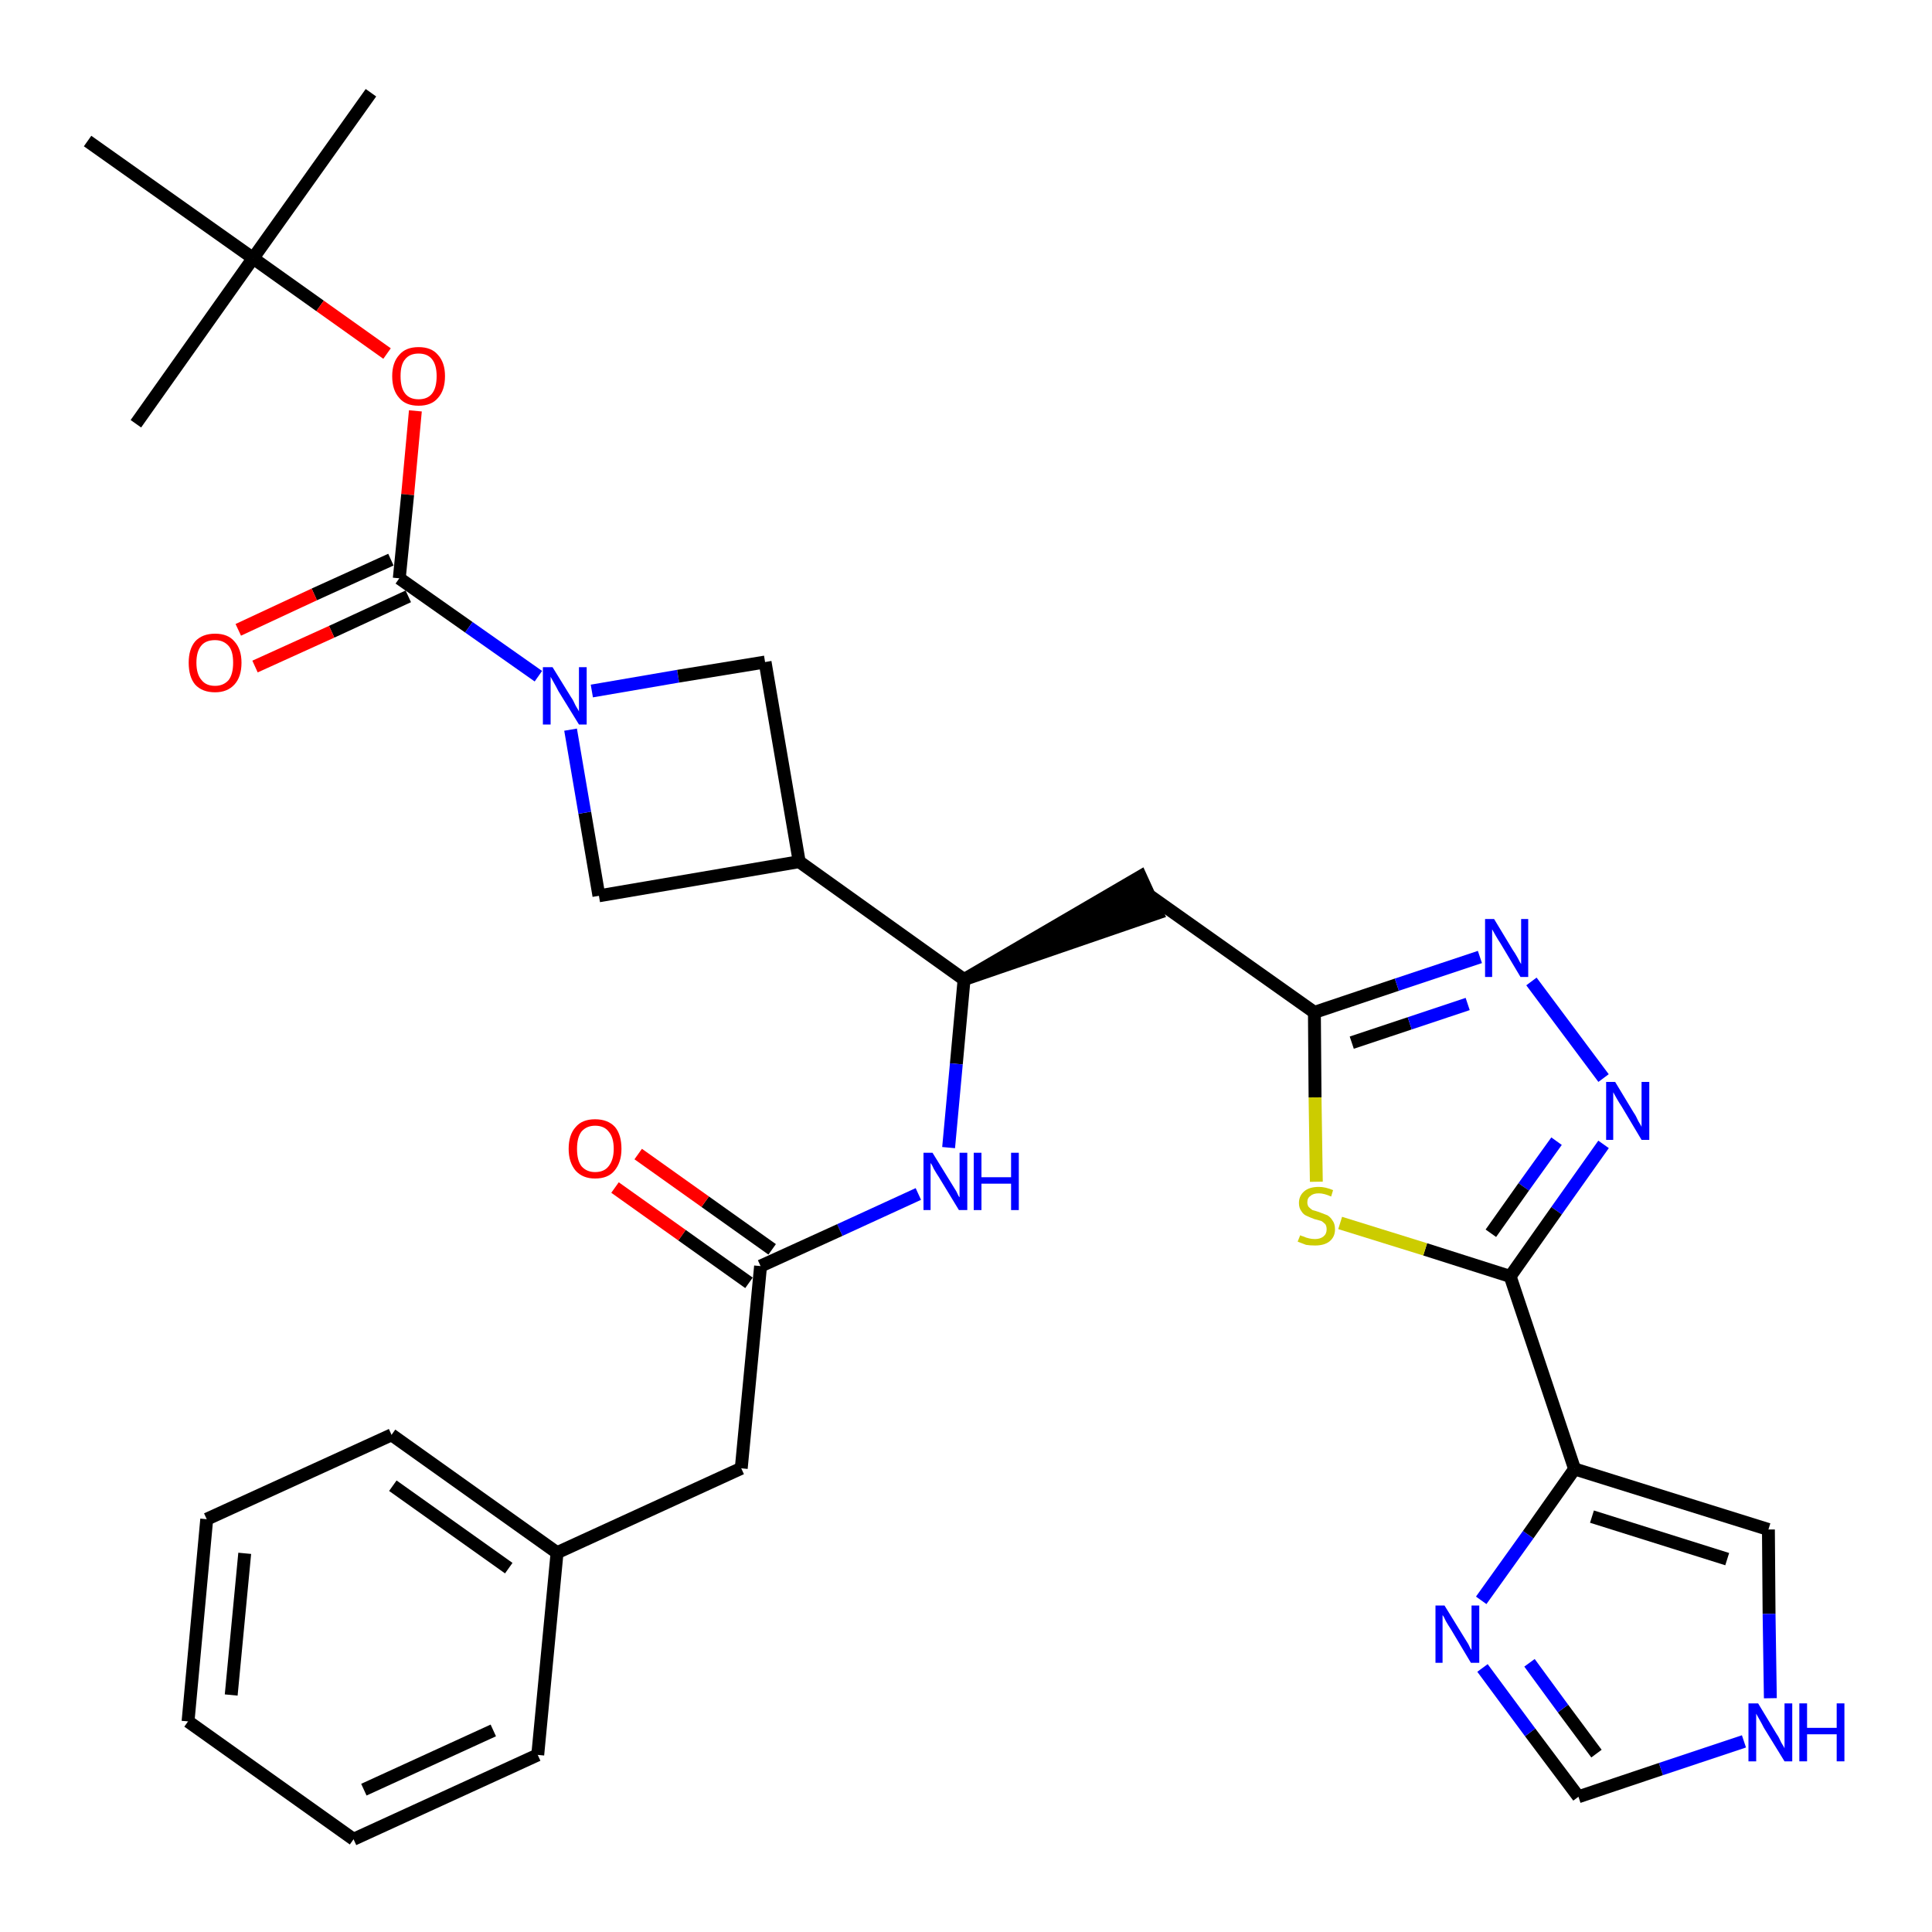 <?xml version='1.0' encoding='iso-8859-1'?>
<svg version='1.1' baseProfile='full'
              xmlns='http://www.w3.org/2000/svg'
                      xmlns:rdkit='http://www.rdkit.org/xml'
                      xmlns:xlink='http://www.w3.org/1999/xlink'
                  xml:space='preserve'
width='300px' height='300px' viewBox='0 0 300 300'>
<!-- END OF HEADER -->
<path class='bond-0 atom-0 atom-1' d='M 57.6,14.4 L 39.3,40.1' style='fill:none;fill-rule:evenodd;stroke:#000000;stroke-width:2.0px;stroke-linecap:butt;stroke-linejoin:miter;stroke-opacity:1' />
<path class='bond-1 atom-1 atom-2' d='M 39.3,40.1 L 21.1,65.8' style='fill:none;fill-rule:evenodd;stroke:#000000;stroke-width:2.0px;stroke-linecap:butt;stroke-linejoin:miter;stroke-opacity:1' />
<path class='bond-2 atom-1 atom-3' d='M 39.3,40.1 L 13.6,21.9' style='fill:none;fill-rule:evenodd;stroke:#000000;stroke-width:2.0px;stroke-linecap:butt;stroke-linejoin:miter;stroke-opacity:1' />
<path class='bond-3 atom-1 atom-4' d='M 39.3,40.1 L 49.7,47.5' style='fill:none;fill-rule:evenodd;stroke:#000000;stroke-width:2.0px;stroke-linecap:butt;stroke-linejoin:miter;stroke-opacity:1' />
<path class='bond-3 atom-1 atom-4' d='M 49.7,47.5 L 60.1,54.9' style='fill:none;fill-rule:evenodd;stroke:#FF0000;stroke-width:2.0px;stroke-linecap:butt;stroke-linejoin:miter;stroke-opacity:1' />
<path class='bond-4 atom-4 atom-5' d='M 64.5,63.8 L 63.3,76.8' style='fill:none;fill-rule:evenodd;stroke:#FF0000;stroke-width:2.0px;stroke-linecap:butt;stroke-linejoin:miter;stroke-opacity:1' />
<path class='bond-4 atom-4 atom-5' d='M 63.3,76.8 L 62.0,89.8' style='fill:none;fill-rule:evenodd;stroke:#000000;stroke-width:2.0px;stroke-linecap:butt;stroke-linejoin:miter;stroke-opacity:1' />
<path class='bond-5 atom-5 atom-6' d='M 60.7,86.9 L 48.8,92.3' style='fill:none;fill-rule:evenodd;stroke:#000000;stroke-width:2.0px;stroke-linecap:butt;stroke-linejoin:miter;stroke-opacity:1' />
<path class='bond-5 atom-5 atom-6' d='M 48.8,92.3 L 37.0,97.8' style='fill:none;fill-rule:evenodd;stroke:#FF0000;stroke-width:2.0px;stroke-linecap:butt;stroke-linejoin:miter;stroke-opacity:1' />
<path class='bond-5 atom-5 atom-6' d='M 63.4,92.6 L 51.5,98.1' style='fill:none;fill-rule:evenodd;stroke:#000000;stroke-width:2.0px;stroke-linecap:butt;stroke-linejoin:miter;stroke-opacity:1' />
<path class='bond-5 atom-5 atom-6' d='M 51.5,98.1 L 39.6,103.5' style='fill:none;fill-rule:evenodd;stroke:#FF0000;stroke-width:2.0px;stroke-linecap:butt;stroke-linejoin:miter;stroke-opacity:1' />
<path class='bond-6 atom-5 atom-7' d='M 62.0,89.8 L 72.8,97.4' style='fill:none;fill-rule:evenodd;stroke:#000000;stroke-width:2.0px;stroke-linecap:butt;stroke-linejoin:miter;stroke-opacity:1' />
<path class='bond-6 atom-5 atom-7' d='M 72.8,97.4 L 83.6,105.0' style='fill:none;fill-rule:evenodd;stroke:#0000FF;stroke-width:2.0px;stroke-linecap:butt;stroke-linejoin:miter;stroke-opacity:1' />
<path class='bond-7 atom-7 atom-8' d='M 91.9,107.3 L 105.3,105.0' style='fill:none;fill-rule:evenodd;stroke:#0000FF;stroke-width:2.0px;stroke-linecap:butt;stroke-linejoin:miter;stroke-opacity:1' />
<path class='bond-7 atom-7 atom-8' d='M 105.3,105.0 L 118.8,102.8' style='fill:none;fill-rule:evenodd;stroke:#000000;stroke-width:2.0px;stroke-linecap:butt;stroke-linejoin:miter;stroke-opacity:1' />
<path class='bond-32 atom-32 atom-7' d='M 93.0,139.1 L 90.8,126.2' style='fill:none;fill-rule:evenodd;stroke:#000000;stroke-width:2.0px;stroke-linecap:butt;stroke-linejoin:miter;stroke-opacity:1' />
<path class='bond-32 atom-32 atom-7' d='M 90.8,126.2 L 88.6,113.3' style='fill:none;fill-rule:evenodd;stroke:#0000FF;stroke-width:2.0px;stroke-linecap:butt;stroke-linejoin:miter;stroke-opacity:1' />
<path class='bond-8 atom-8 atom-9' d='M 118.8,102.8 L 124.1,133.8' style='fill:none;fill-rule:evenodd;stroke:#000000;stroke-width:2.0px;stroke-linecap:butt;stroke-linejoin:miter;stroke-opacity:1' />
<path class='bond-9 atom-9 atom-10' d='M 124.1,133.8 L 149.7,152.1' style='fill:none;fill-rule:evenodd;stroke:#000000;stroke-width:2.0px;stroke-linecap:butt;stroke-linejoin:miter;stroke-opacity:1' />
<path class='bond-31 atom-9 atom-32' d='M 124.1,133.8 L 93.0,139.1' style='fill:none;fill-rule:evenodd;stroke:#000000;stroke-width:2.0px;stroke-linecap:butt;stroke-linejoin:miter;stroke-opacity:1' />
<path class='bond-10 atom-10 atom-11' d='M 149.7,152.1 L 179.7,141.8 L 177.1,136.1 Z' style='fill:#000000;fill-rule:evenodd;fill-opacity:1;stroke:#000000;stroke-width:2.0px;stroke-linecap:butt;stroke-linejoin:miter;stroke-opacity:1;' />
<path class='bond-21 atom-10 atom-22' d='M 149.7,152.1 L 148.5,165.2' style='fill:none;fill-rule:evenodd;stroke:#000000;stroke-width:2.0px;stroke-linecap:butt;stroke-linejoin:miter;stroke-opacity:1' />
<path class='bond-21 atom-10 atom-22' d='M 148.5,165.2 L 147.3,178.2' style='fill:none;fill-rule:evenodd;stroke:#0000FF;stroke-width:2.0px;stroke-linecap:butt;stroke-linejoin:miter;stroke-opacity:1' />
<path class='bond-11 atom-11 atom-12' d='M 178.4,139.0 L 204.1,157.2' style='fill:none;fill-rule:evenodd;stroke:#000000;stroke-width:2.0px;stroke-linecap:butt;stroke-linejoin:miter;stroke-opacity:1' />
<path class='bond-12 atom-12 atom-13' d='M 204.1,157.2 L 216.9,152.9' style='fill:none;fill-rule:evenodd;stroke:#000000;stroke-width:2.0px;stroke-linecap:butt;stroke-linejoin:miter;stroke-opacity:1' />
<path class='bond-12 atom-12 atom-13' d='M 216.9,152.9 L 229.8,148.6' style='fill:none;fill-rule:evenodd;stroke:#0000FF;stroke-width:2.0px;stroke-linecap:butt;stroke-linejoin:miter;stroke-opacity:1' />
<path class='bond-12 atom-12 atom-13' d='M 209.9,161.9 L 218.9,158.9' style='fill:none;fill-rule:evenodd;stroke:#000000;stroke-width:2.0px;stroke-linecap:butt;stroke-linejoin:miter;stroke-opacity:1' />
<path class='bond-12 atom-12 atom-13' d='M 218.9,158.9 L 227.9,155.9' style='fill:none;fill-rule:evenodd;stroke:#0000FF;stroke-width:2.0px;stroke-linecap:butt;stroke-linejoin:miter;stroke-opacity:1' />
<path class='bond-33 atom-21 atom-12' d='M 204.4,183.5 L 204.2,170.4' style='fill:none;fill-rule:evenodd;stroke:#CCCC00;stroke-width:2.0px;stroke-linecap:butt;stroke-linejoin:miter;stroke-opacity:1' />
<path class='bond-33 atom-21 atom-12' d='M 204.2,170.4 L 204.1,157.2' style='fill:none;fill-rule:evenodd;stroke:#000000;stroke-width:2.0px;stroke-linecap:butt;stroke-linejoin:miter;stroke-opacity:1' />
<path class='bond-13 atom-13 atom-14' d='M 237.8,152.4 L 249.0,167.4' style='fill:none;fill-rule:evenodd;stroke:#0000FF;stroke-width:2.0px;stroke-linecap:butt;stroke-linejoin:miter;stroke-opacity:1' />
<path class='bond-14 atom-14 atom-15' d='M 249.0,177.7 L 241.7,188.0' style='fill:none;fill-rule:evenodd;stroke:#0000FF;stroke-width:2.0px;stroke-linecap:butt;stroke-linejoin:miter;stroke-opacity:1' />
<path class='bond-14 atom-14 atom-15' d='M 241.7,188.0 L 234.5,198.2' style='fill:none;fill-rule:evenodd;stroke:#000000;stroke-width:2.0px;stroke-linecap:butt;stroke-linejoin:miter;stroke-opacity:1' />
<path class='bond-14 atom-14 atom-15' d='M 241.7,177.2 L 236.6,184.3' style='fill:none;fill-rule:evenodd;stroke:#0000FF;stroke-width:2.0px;stroke-linecap:butt;stroke-linejoin:miter;stroke-opacity:1' />
<path class='bond-14 atom-14 atom-15' d='M 236.6,184.3 L 231.5,191.5' style='fill:none;fill-rule:evenodd;stroke:#000000;stroke-width:2.0px;stroke-linecap:butt;stroke-linejoin:miter;stroke-opacity:1' />
<path class='bond-15 atom-15 atom-16' d='M 234.5,198.2 L 244.5,228.1' style='fill:none;fill-rule:evenodd;stroke:#000000;stroke-width:2.0px;stroke-linecap:butt;stroke-linejoin:miter;stroke-opacity:1' />
<path class='bond-20 atom-15 atom-21' d='M 234.5,198.2 L 221.3,194.0' style='fill:none;fill-rule:evenodd;stroke:#000000;stroke-width:2.0px;stroke-linecap:butt;stroke-linejoin:miter;stroke-opacity:1' />
<path class='bond-20 atom-15 atom-21' d='M 221.3,194.0 L 208.1,189.9' style='fill:none;fill-rule:evenodd;stroke:#CCCC00;stroke-width:2.0px;stroke-linecap:butt;stroke-linejoin:miter;stroke-opacity:1' />
<path class='bond-16 atom-16 atom-17' d='M 244.5,228.1 L 274.6,237.5' style='fill:none;fill-rule:evenodd;stroke:#000000;stroke-width:2.0px;stroke-linecap:butt;stroke-linejoin:miter;stroke-opacity:1' />
<path class='bond-16 atom-16 atom-17' d='M 247.2,235.5 L 268.2,242.1' style='fill:none;fill-rule:evenodd;stroke:#000000;stroke-width:2.0px;stroke-linecap:butt;stroke-linejoin:miter;stroke-opacity:1' />
<path class='bond-35 atom-20 atom-16' d='M 230.0,248.5 L 237.3,238.3' style='fill:none;fill-rule:evenodd;stroke:#0000FF;stroke-width:2.0px;stroke-linecap:butt;stroke-linejoin:miter;stroke-opacity:1' />
<path class='bond-35 atom-20 atom-16' d='M 237.3,238.3 L 244.5,228.1' style='fill:none;fill-rule:evenodd;stroke:#000000;stroke-width:2.0px;stroke-linecap:butt;stroke-linejoin:miter;stroke-opacity:1' />
<path class='bond-17 atom-17 atom-18' d='M 274.6,237.5 L 274.7,250.6' style='fill:none;fill-rule:evenodd;stroke:#000000;stroke-width:2.0px;stroke-linecap:butt;stroke-linejoin:miter;stroke-opacity:1' />
<path class='bond-17 atom-17 atom-18' d='M 274.7,250.6 L 274.9,263.7' style='fill:none;fill-rule:evenodd;stroke:#0000FF;stroke-width:2.0px;stroke-linecap:butt;stroke-linejoin:miter;stroke-opacity:1' />
<path class='bond-18 atom-18 atom-19' d='M 270.8,270.4 L 257.9,274.7' style='fill:none;fill-rule:evenodd;stroke:#0000FF;stroke-width:2.0px;stroke-linecap:butt;stroke-linejoin:miter;stroke-opacity:1' />
<path class='bond-18 atom-18 atom-19' d='M 257.9,274.7 L 245.1,279.0' style='fill:none;fill-rule:evenodd;stroke:#000000;stroke-width:2.0px;stroke-linecap:butt;stroke-linejoin:miter;stroke-opacity:1' />
<path class='bond-19 atom-19 atom-20' d='M 245.1,279.0 L 237.6,269.0' style='fill:none;fill-rule:evenodd;stroke:#000000;stroke-width:2.0px;stroke-linecap:butt;stroke-linejoin:miter;stroke-opacity:1' />
<path class='bond-19 atom-19 atom-20' d='M 237.6,269.0 L 230.2,259.0' style='fill:none;fill-rule:evenodd;stroke:#0000FF;stroke-width:2.0px;stroke-linecap:butt;stroke-linejoin:miter;stroke-opacity:1' />
<path class='bond-19 atom-19 atom-20' d='M 247.9,272.3 L 242.7,265.3' style='fill:none;fill-rule:evenodd;stroke:#000000;stroke-width:2.0px;stroke-linecap:butt;stroke-linejoin:miter;stroke-opacity:1' />
<path class='bond-19 atom-19 atom-20' d='M 242.7,265.3 L 237.5,258.2' style='fill:none;fill-rule:evenodd;stroke:#0000FF;stroke-width:2.0px;stroke-linecap:butt;stroke-linejoin:miter;stroke-opacity:1' />
<path class='bond-22 atom-22 atom-23' d='M 142.6,185.4 L 130.4,191.0' style='fill:none;fill-rule:evenodd;stroke:#0000FF;stroke-width:2.0px;stroke-linecap:butt;stroke-linejoin:miter;stroke-opacity:1' />
<path class='bond-22 atom-22 atom-23' d='M 130.4,191.0 L 118.1,196.6' style='fill:none;fill-rule:evenodd;stroke:#000000;stroke-width:2.0px;stroke-linecap:butt;stroke-linejoin:miter;stroke-opacity:1' />
<path class='bond-23 atom-23 atom-24' d='M 119.9,194.0 L 109.5,186.6' style='fill:none;fill-rule:evenodd;stroke:#000000;stroke-width:2.0px;stroke-linecap:butt;stroke-linejoin:miter;stroke-opacity:1' />
<path class='bond-23 atom-23 atom-24' d='M 109.5,186.6 L 99.1,179.2' style='fill:none;fill-rule:evenodd;stroke:#FF0000;stroke-width:2.0px;stroke-linecap:butt;stroke-linejoin:miter;stroke-opacity:1' />
<path class='bond-23 atom-23 atom-24' d='M 116.3,199.2 L 105.9,191.8' style='fill:none;fill-rule:evenodd;stroke:#000000;stroke-width:2.0px;stroke-linecap:butt;stroke-linejoin:miter;stroke-opacity:1' />
<path class='bond-23 atom-23 atom-24' d='M 105.9,191.8 L 95.5,184.4' style='fill:none;fill-rule:evenodd;stroke:#FF0000;stroke-width:2.0px;stroke-linecap:butt;stroke-linejoin:miter;stroke-opacity:1' />
<path class='bond-24 atom-23 atom-25' d='M 118.1,196.6 L 115.1,228.0' style='fill:none;fill-rule:evenodd;stroke:#000000;stroke-width:2.0px;stroke-linecap:butt;stroke-linejoin:miter;stroke-opacity:1' />
<path class='bond-25 atom-25 atom-26' d='M 115.1,228.0 L 86.5,241.1' style='fill:none;fill-rule:evenodd;stroke:#000000;stroke-width:2.0px;stroke-linecap:butt;stroke-linejoin:miter;stroke-opacity:1' />
<path class='bond-26 atom-26 atom-27' d='M 86.5,241.1 L 60.8,222.8' style='fill:none;fill-rule:evenodd;stroke:#000000;stroke-width:2.0px;stroke-linecap:butt;stroke-linejoin:miter;stroke-opacity:1' />
<path class='bond-26 atom-26 atom-27' d='M 79.0,243.5 L 61.0,230.7' style='fill:none;fill-rule:evenodd;stroke:#000000;stroke-width:2.0px;stroke-linecap:butt;stroke-linejoin:miter;stroke-opacity:1' />
<path class='bond-34 atom-31 atom-26' d='M 83.5,272.5 L 86.5,241.1' style='fill:none;fill-rule:evenodd;stroke:#000000;stroke-width:2.0px;stroke-linecap:butt;stroke-linejoin:miter;stroke-opacity:1' />
<path class='bond-27 atom-27 atom-28' d='M 60.8,222.8 L 32.1,235.9' style='fill:none;fill-rule:evenodd;stroke:#000000;stroke-width:2.0px;stroke-linecap:butt;stroke-linejoin:miter;stroke-opacity:1' />
<path class='bond-28 atom-28 atom-29' d='M 32.1,235.9 L 29.2,267.3' style='fill:none;fill-rule:evenodd;stroke:#000000;stroke-width:2.0px;stroke-linecap:butt;stroke-linejoin:miter;stroke-opacity:1' />
<path class='bond-28 atom-28 atom-29' d='M 38.0,241.2 L 35.9,263.2' style='fill:none;fill-rule:evenodd;stroke:#000000;stroke-width:2.0px;stroke-linecap:butt;stroke-linejoin:miter;stroke-opacity:1' />
<path class='bond-29 atom-29 atom-30' d='M 29.2,267.3 L 54.9,285.6' style='fill:none;fill-rule:evenodd;stroke:#000000;stroke-width:2.0px;stroke-linecap:butt;stroke-linejoin:miter;stroke-opacity:1' />
<path class='bond-30 atom-30 atom-31' d='M 54.9,285.6 L 83.5,272.5' style='fill:none;fill-rule:evenodd;stroke:#000000;stroke-width:2.0px;stroke-linecap:butt;stroke-linejoin:miter;stroke-opacity:1' />
<path class='bond-30 atom-30 atom-31' d='M 56.5,277.9 L 76.6,268.7' style='fill:none;fill-rule:evenodd;stroke:#000000;stroke-width:2.0px;stroke-linecap:butt;stroke-linejoin:miter;stroke-opacity:1' />
<path  class='atom-4' d='M 60.9 58.4
Q 60.9 56.3, 62.0 55.1
Q 63.0 53.9, 65.0 53.9
Q 67.0 53.9, 68.0 55.1
Q 69.1 56.3, 69.1 58.4
Q 69.1 60.6, 68.0 61.8
Q 67.0 63.0, 65.0 63.0
Q 63.0 63.0, 62.0 61.8
Q 60.9 60.6, 60.9 58.4
M 65.0 62.0
Q 66.4 62.0, 67.1 61.1
Q 67.8 60.2, 67.8 58.4
Q 67.8 56.7, 67.1 55.8
Q 66.4 54.9, 65.0 54.9
Q 63.6 54.9, 62.9 55.8
Q 62.2 56.6, 62.2 58.4
Q 62.2 60.2, 62.9 61.1
Q 63.6 62.0, 65.0 62.0
' fill='#FF0000'/>
<path  class='atom-6' d='M 29.3 102.9
Q 29.3 100.8, 30.3 99.6
Q 31.4 98.4, 33.4 98.4
Q 35.4 98.4, 36.4 99.6
Q 37.5 100.8, 37.5 102.9
Q 37.5 105.1, 36.4 106.3
Q 35.3 107.5, 33.4 107.5
Q 31.4 107.5, 30.3 106.3
Q 29.3 105.1, 29.3 102.9
M 33.4 106.5
Q 34.7 106.5, 35.5 105.6
Q 36.2 104.7, 36.2 102.9
Q 36.2 101.1, 35.5 100.3
Q 34.7 99.4, 33.4 99.4
Q 32.0 99.4, 31.3 100.2
Q 30.5 101.1, 30.5 102.9
Q 30.5 104.7, 31.3 105.6
Q 32.0 106.5, 33.4 106.5
' fill='#FF0000'/>
<path  class='atom-7' d='M 85.8 103.6
L 88.7 108.3
Q 89.0 108.7, 89.4 109.6
Q 89.9 110.4, 89.9 110.5
L 89.9 103.6
L 91.1 103.6
L 91.1 112.5
L 89.9 112.5
L 86.7 107.3
Q 86.4 106.7, 86.0 106.0
Q 85.6 105.3, 85.5 105.1
L 85.5 112.5
L 84.3 112.5
L 84.3 103.6
L 85.8 103.6
' fill='#0000FF'/>
<path  class='atom-13' d='M 232.0 142.7
L 234.9 147.5
Q 235.2 147.9, 235.7 148.8
Q 236.1 149.6, 236.2 149.7
L 236.2 142.7
L 237.3 142.7
L 237.3 151.7
L 236.1 151.7
L 233.0 146.5
Q 232.6 145.9, 232.2 145.2
Q 231.8 144.5, 231.7 144.3
L 231.7 151.7
L 230.6 151.7
L 230.6 142.7
L 232.0 142.7
' fill='#0000FF'/>
<path  class='atom-14' d='M 250.8 168.0
L 253.7 172.8
Q 254.0 173.2, 254.4 174.1
Q 254.9 174.9, 254.9 175.0
L 254.9 168.0
L 256.1 168.0
L 256.1 177.0
L 254.9 177.0
L 251.8 171.8
Q 251.4 171.2, 251.0 170.5
Q 250.6 169.8, 250.5 169.6
L 250.5 177.0
L 249.4 177.0
L 249.4 168.0
L 250.8 168.0
' fill='#0000FF'/>
<path  class='atom-18' d='M 273.0 264.5
L 275.9 269.3
Q 276.2 269.7, 276.6 270.6
Q 277.1 271.4, 277.1 271.5
L 277.1 264.5
L 278.3 264.5
L 278.3 273.5
L 277.1 273.5
L 273.9 268.3
Q 273.6 267.7, 273.2 267.0
Q 272.8 266.3, 272.7 266.1
L 272.7 273.5
L 271.5 273.5
L 271.5 264.5
L 273.0 264.5
' fill='#0000FF'/>
<path  class='atom-18' d='M 279.4 264.5
L 280.6 264.5
L 280.6 268.3
L 285.2 268.3
L 285.2 264.5
L 286.4 264.5
L 286.4 273.5
L 285.2 273.5
L 285.2 269.3
L 280.6 269.3
L 280.6 273.5
L 279.4 273.5
L 279.4 264.5
' fill='#0000FF'/>
<path  class='atom-20' d='M 224.3 249.3
L 227.2 254.0
Q 227.5 254.5, 228.0 255.3
Q 228.4 256.2, 228.5 256.2
L 228.5 249.3
L 229.7 249.3
L 229.7 258.2
L 228.4 258.2
L 225.3 253.0
Q 224.9 252.4, 224.5 251.7
Q 224.2 251.0, 224.0 250.8
L 224.0 258.2
L 222.9 258.2
L 222.9 249.3
L 224.3 249.3
' fill='#0000FF'/>
<path  class='atom-21' d='M 201.9 191.8
Q 202.0 191.9, 202.4 192.0
Q 202.8 192.2, 203.3 192.3
Q 203.7 192.4, 204.2 192.4
Q 205.0 192.4, 205.5 192.0
Q 206.0 191.6, 206.0 190.9
Q 206.0 190.4, 205.8 190.1
Q 205.5 189.8, 205.2 189.6
Q 204.8 189.5, 204.1 189.3
Q 203.3 189.0, 202.9 188.8
Q 202.4 188.6, 202.1 188.1
Q 201.7 187.6, 201.7 186.8
Q 201.7 185.7, 202.5 185.0
Q 203.3 184.3, 204.8 184.3
Q 205.8 184.3, 207.0 184.8
L 206.7 185.8
Q 205.6 185.3, 204.8 185.3
Q 203.9 185.3, 203.5 185.7
Q 203.0 186.0, 203.0 186.7
Q 203.0 187.1, 203.2 187.4
Q 203.5 187.7, 203.8 187.9
Q 204.2 188.0, 204.8 188.2
Q 205.6 188.5, 206.1 188.7
Q 206.6 189.0, 206.9 189.5
Q 207.3 190.0, 207.3 190.9
Q 207.3 192.1, 206.4 192.8
Q 205.6 193.4, 204.2 193.4
Q 203.4 193.4, 202.8 193.3
Q 202.3 193.1, 201.5 192.8
L 201.9 191.8
' fill='#CCCC00'/>
<path  class='atom-22' d='M 144.8 179.0
L 147.7 183.7
Q 148.0 184.2, 148.5 185.0
Q 148.9 185.9, 149.0 185.9
L 149.0 179.0
L 150.2 179.0
L 150.2 187.9
L 148.9 187.9
L 145.8 182.8
Q 145.4 182.2, 145.0 181.5
Q 144.7 180.8, 144.5 180.6
L 144.5 187.9
L 143.4 187.9
L 143.4 179.0
L 144.8 179.0
' fill='#0000FF'/>
<path  class='atom-22' d='M 151.2 179.0
L 152.4 179.0
L 152.4 182.8
L 157.0 182.8
L 157.0 179.0
L 158.2 179.0
L 158.2 187.9
L 157.0 187.9
L 157.0 183.8
L 152.4 183.8
L 152.4 187.9
L 151.2 187.9
L 151.2 179.0
' fill='#0000FF'/>
<path  class='atom-24' d='M 88.3 178.4
Q 88.3 176.2, 89.4 175.0
Q 90.4 173.8, 92.4 173.8
Q 94.4 173.8, 95.5 175.0
Q 96.5 176.2, 96.5 178.4
Q 96.5 180.5, 95.4 181.8
Q 94.4 183.0, 92.4 183.0
Q 90.5 183.0, 89.4 181.8
Q 88.3 180.5, 88.3 178.4
M 92.4 182.0
Q 93.8 182.0, 94.5 181.1
Q 95.3 180.1, 95.3 178.4
Q 95.3 176.6, 94.5 175.7
Q 93.8 174.8, 92.4 174.8
Q 91.1 174.8, 90.3 175.7
Q 89.6 176.6, 89.6 178.4
Q 89.6 180.2, 90.3 181.1
Q 91.1 182.0, 92.4 182.0
' fill='#FF0000'/>
</svg>
